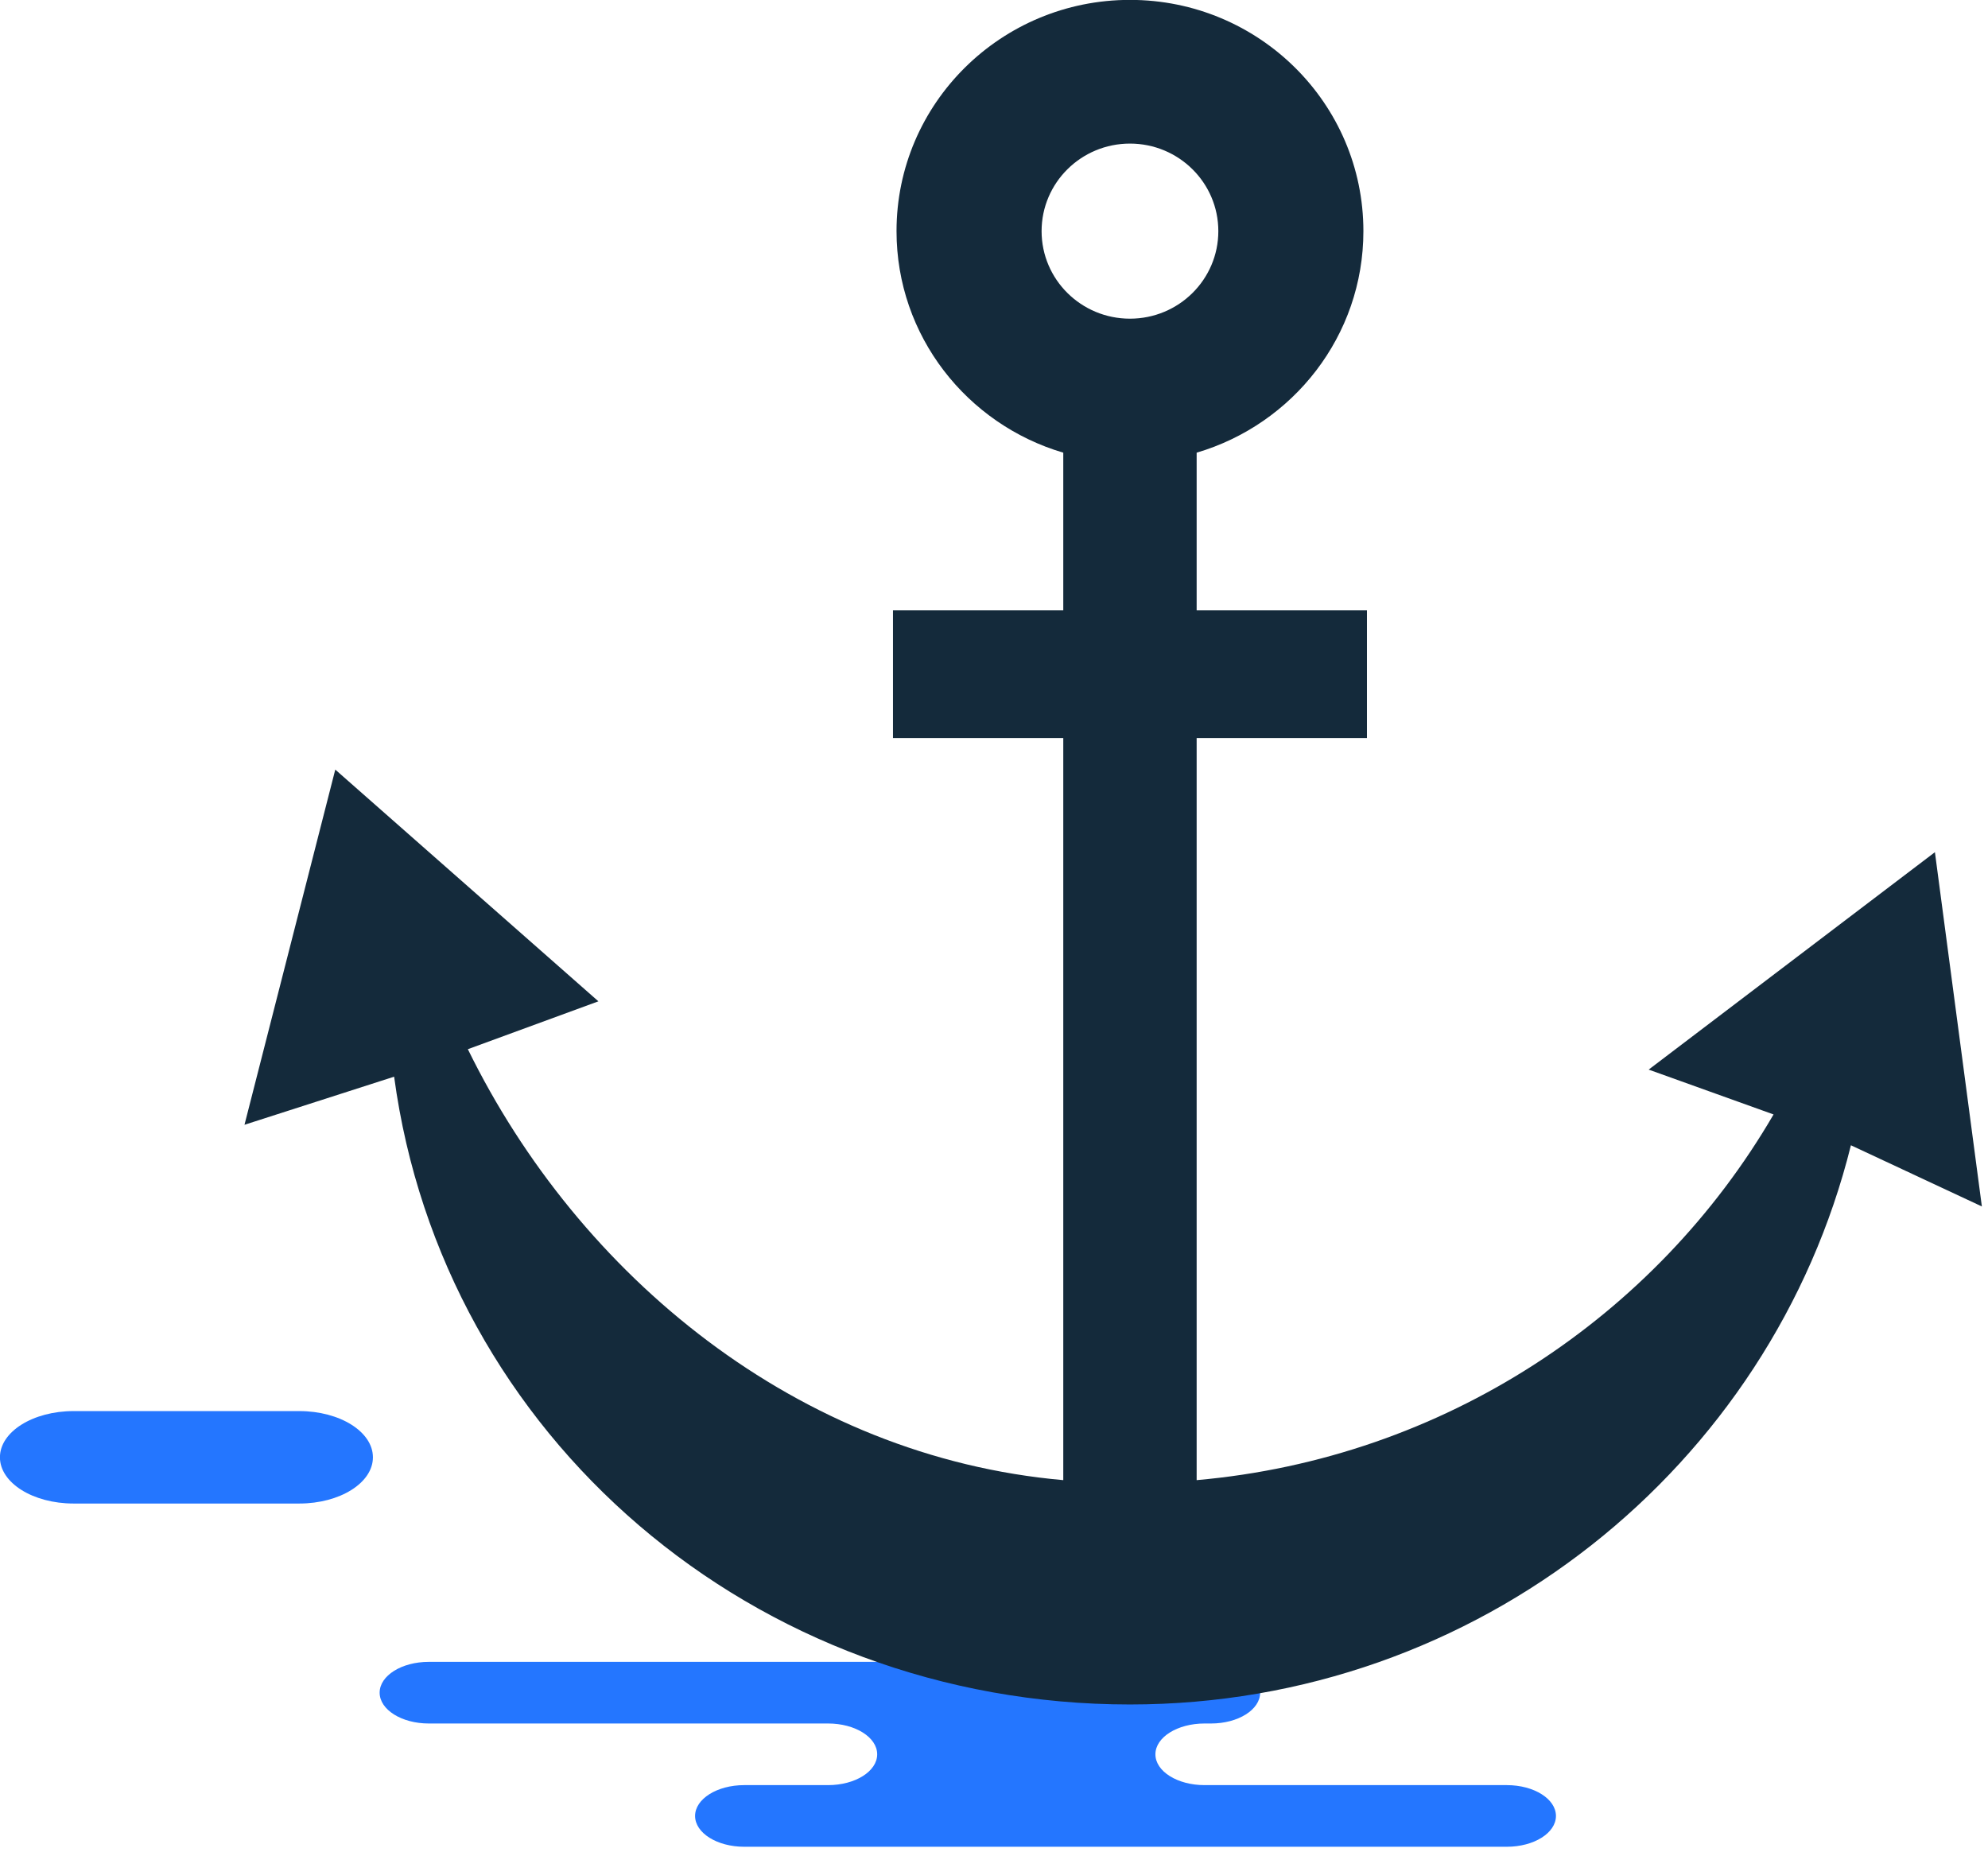 <svg xmlns="http://www.w3.org/2000/svg" xmlns:xlink="http://www.w3.org/1999/xlink" preserveAspectRatio="xMidYMid" width="219" height="204" viewBox="0 0 219 204">
  <defs>
    <style>

      .cls-3 {
        fill: #2476ff;
      }

      .cls-5 {
        fill: #142a3b;
      }
    </style>
  </defs>
  <g id="group-21svg">
    <path d="M117.918,183.074 C117.918,183.074 133.412,183.074 133.412,183.074 C136.399,183.074 138.820,184.594 138.820,186.469 C138.820,188.343 136.399,189.864 133.412,189.864 C133.412,189.864 132.690,189.864 132.690,189.864 C129.703,189.864 127.281,191.384 127.281,193.259 C127.281,195.134 129.703,196.653 132.690,196.653 C132.690,196.653 165.996,196.653 165.996,196.653 C168.983,196.653 171.405,198.174 171.405,200.048 C171.405,201.923 168.983,203.443 165.996,203.443 C165.996,203.443 125.971,203.443 125.971,203.443 C125.971,203.443 81.980,203.443 81.980,203.443 C78.992,203.443 76.571,201.923 76.571,200.048 C76.571,198.174 78.992,196.653 81.980,196.653 C81.980,196.653 91.223,196.653 91.223,196.653 C94.210,196.653 96.632,195.134 96.632,193.259 C96.632,191.384 94.210,189.864 91.223,189.864 C91.223,189.864 47.231,189.864 47.231,189.864 C44.244,189.864 41.822,188.343 41.822,186.469 C41.822,184.594 44.244,183.074 47.231,183.074 C47.231,183.074 57.628,183.074 57.628,183.074 C57.628,183.074 117.918,183.074 117.918,183.074 Z" id="path-1" class="cls-3" fill-rule="evenodd"/>
    <path d="M32.968,165.632 C37.449,165.632 41.081,163.352 41.081,160.540 C41.081,157.728 37.449,155.448 32.968,155.448 C32.968,155.448 8.105,155.448 8.105,155.448 C3.625,155.448 -0.007,157.728 -0.007,160.540 C-0.007,163.352 3.625,165.632 8.105,165.632 C8.105,165.632 32.968,165.632 32.968,165.632 Z" id="path-2" class="cls-3" fill-rule="evenodd"/>
    <path d="M213.152,93.879 C213.152,93.879 181.619,117.830 181.619,117.830 C181.619,117.830 195.377,122.770 195.377,122.770 C182.405,145.059 159.031,160.656 131.824,163.055 C131.824,163.055 131.824,81.305 131.824,81.305 C131.824,81.305 150.584,81.305 150.584,81.305 C150.584,81.305 150.584,67.223 150.584,67.223 C150.584,67.223 131.824,67.223 131.824,67.223 C131.824,67.223 131.824,49.868 131.824,49.868 C142.444,46.735 150.193,37.001 150.193,25.463 C150.193,11.393 138.680,-0.012 124.477,-0.012 C110.275,-0.012 98.762,11.393 98.762,25.463 C98.762,37.001 106.511,46.735 117.131,49.868 C117.131,49.868 117.131,67.223 117.131,67.223 C117.131,67.223 98.372,67.223 98.372,67.223 C98.372,67.223 98.372,81.305 98.372,81.305 C98.372,81.305 117.131,81.305 117.131,81.305 C117.131,81.305 117.131,163.055 117.131,163.055 C87.898,160.477 63.773,140.562 51.539,115.581 C51.539,115.581 65.920,110.308 65.920,110.308 C65.920,110.308 36.934,84.780 36.934,84.780 C36.934,84.780 26.933,123.908 26.933,123.908 C26.933,123.908 43.417,118.610 43.417,118.610 C48.761,158.236 83.016,187.769 124.477,187.769 C162.890,187.769 195.119,161.534 203.899,126.165 C203.899,126.165 218.325,132.906 218.325,132.906 C218.325,132.906 213.152,93.879 213.152,93.879 ZM124.477,35.106 C119.101,35.106 114.743,30.789 114.743,25.463 C114.743,20.136 119.101,15.818 124.477,15.818 C129.854,15.818 134.212,20.136 134.212,25.463 C134.212,30.789 129.854,35.106 124.477,35.106 Z" id="path-3" class="cls-5" fill-rule="evenodd"/>
  </g>
</svg>
